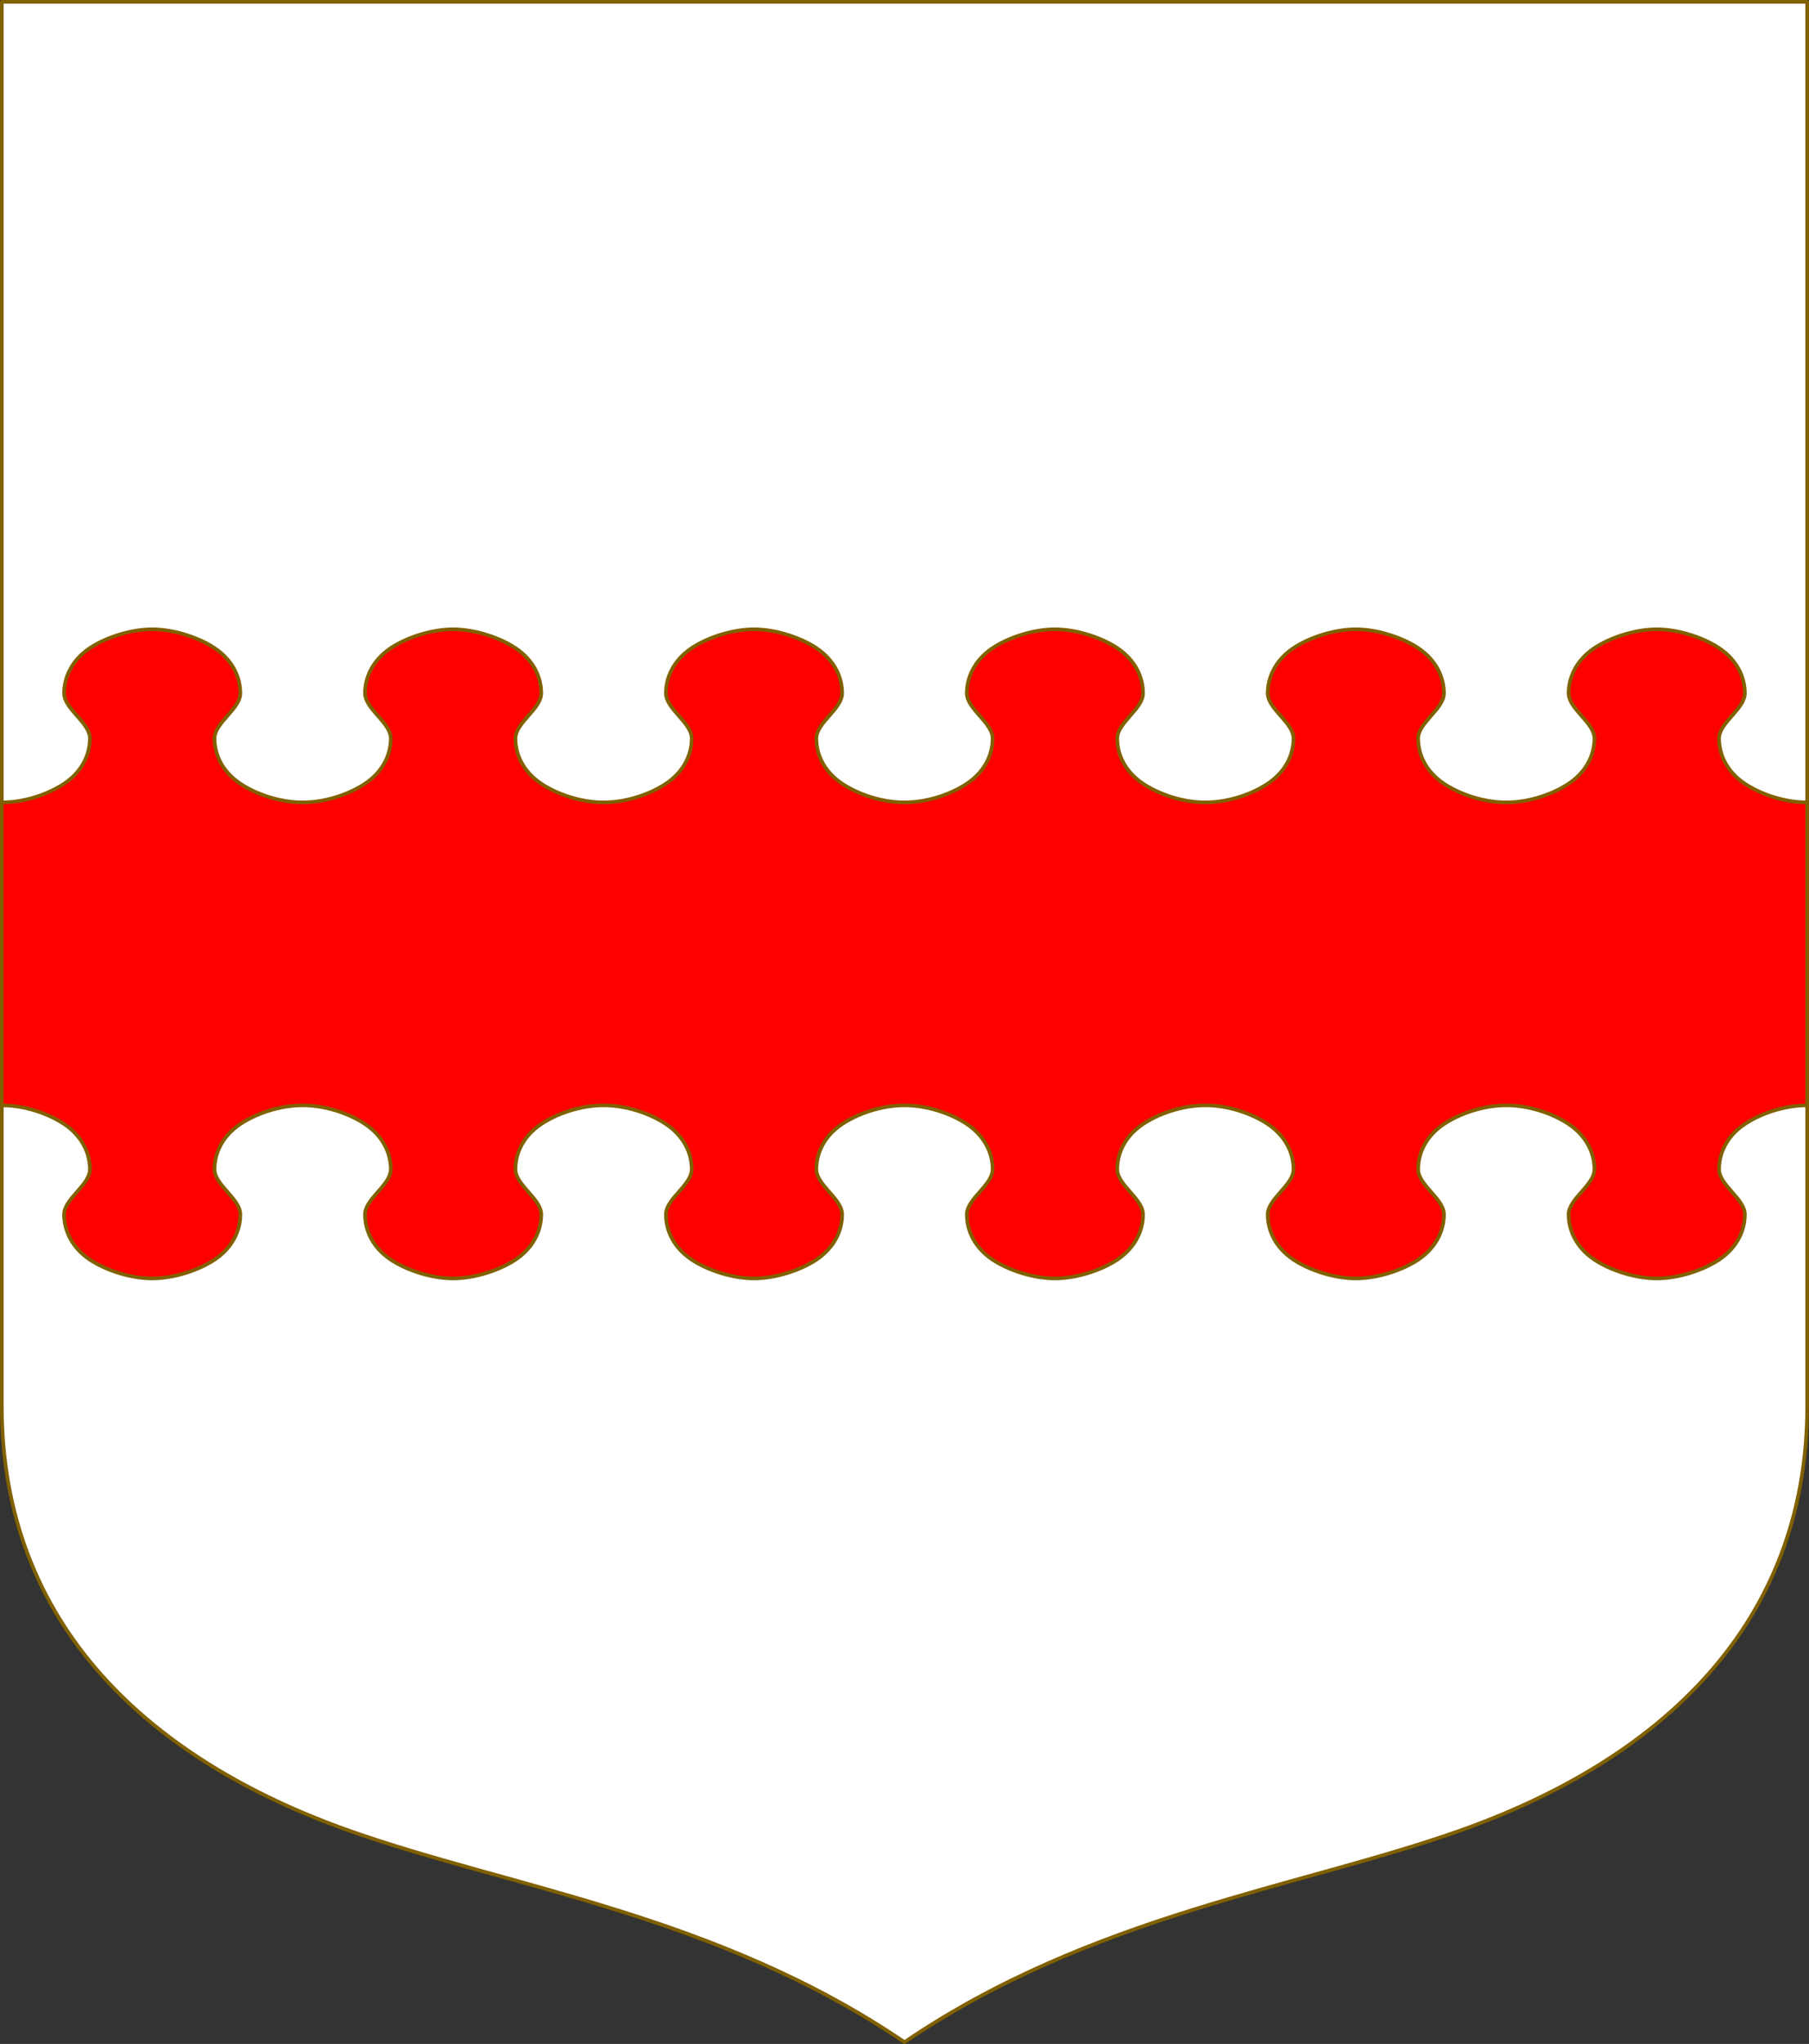 <?xml version="1.0" encoding="UTF-8" standalone="no"?>
<!-- Created with Inkscape (http://www.inkscape.org/) -->

<svg
   width="498.621"
   height="563.234"
   viewBox="0 0 131.927 149.022"
   version="1.1"
   id="svg8"
   inkscape:export-filename="C:\Users\厂永刄先生\Documents\VENCAQ1\新しいフォルダー\pièces I.png"
   inkscape:export-xdpi="96"
   inkscape:export-ydpi="96"
   inkscape:version="1.3 (0e150ed6c4, 2023-07-21)"
   sodipodi:docname="fessembattled.svg"
   xmlns:inkscape="http://www.inkscape.org/namespaces/inkscape"
   xmlns:sodipodi="http://sodipodi.sourceforge.net/DTD/sodipodi-0.dtd"
   xmlns="http://www.w3.org/2000/svg"
   xmlns:svg="http://www.w3.org/2000/svg"
   xmlns:rdf="http://www.w3.org/1999/02/22-rdf-syntax-ns#"
   xmlns:cc="http://creativecommons.org/ns#"
   xmlns:dc="http://purl.org/dc/elements/1.1/">
  <rect x="0" y="0" width="131.927" height="149.022" fill="#333333" stroke="none"/>
  <defs
     id="defs2" />
  <sodipodi:namedview
     id="base"
     pagecolor="#000000"
     bordercolor="#666666"
     borderopacity="1.0"
     inkscape:pageopacity="1"
     inkscape:pageshadow="2"
     inkscape:zoom="2.1636362"
     inkscape:cx="265.29414"
     inkscape:cy="365.81936"
     inkscape:document-units="px"
     inkscape:current-layer="g2979"
     showgrid="false"
     units="px"
     fit-margin-top="1"
     fit-margin-left="1"
     fit-margin-right="1"
     fit-margin-bottom="1"
     inkscape:window-width="1920"
     inkscape:window-height="1009"
     inkscape:window-x="-8"
     inkscape:window-y="-8"
     inkscape:window-maximized="1"
     showguides="false"
     inkscape:guide-bbox="true"
     inkscape:snap-intersection-paths="true"
     inkscape:snap-smooth-nodes="true"
     inkscape:pagecheckerboard="false"
     inkscape:snap-nodes="false"
     inkscape:showpageshadow="0"
     inkscape:deskcolor="#505050" />
  <g
     inkscape:label="レイヤー 1"
     inkscape:groupmode="layer"
     id="layer1"
     transform="translate(-44.91,-157.567)">
    <g
       transform="translate(547.991,8e-5)"
       id="g1763" />
    <g
       id="g2979">
      <path
         style="fill:#ffffff;fill-opacity:1;stroke:#806000;stroke-width:0.265;stroke-linecap:butt;stroke-linejoin:round;stroke-miterlimit:4;stroke-dasharray:none;stroke-opacity:1"
         d="m 45.042,157.699 v 102.379 c 0,15.993 10.795,25.82 25.36,30.969 11.742,4.151 26.848,6.148 40.471,15.41 13.623,-9.262 28.729,-11.259 40.471,-15.41 14.565,-5.149 25.36,-14.976 25.36,-30.969 V 157.699 Z"
         id="path1768"
         inkscape:connector-curvature="0"
         sodipodi:nodetypes="csscsscc" />
      <path
         style="fill:#ff0000;fill-opacity:1;fill-rule:evenodd;stroke:#806000;stroke-width:0.265;stroke-linecap:round;stroke-linejoin:miter;stroke-miterlimit:4;stroke-dasharray:none;stroke-dashoffset:0;stroke-opacity:1"
         d="m 176.705,238.155 c -1.73,0 -3.451,0.635 -4.545,1.365 -1.334,0.892 -1.882,2.146 -1.882,3.297 0,1.151 1.882,2.146 1.882,3.297 0,1.151 -0.548,2.405 -1.882,3.297 -1.094,0.731 -2.905,1.365 -4.545,1.365 -1.64,0 -3.451,-0.635 -4.545,-1.365 -1.334,-0.892 -1.882,-2.146 -1.882,-3.297 0,-1.151 1.882,-2.146 1.882,-3.297 0,-1.151 -0.548,-2.405 -1.882,-3.297 -1.094,-0.731 -2.815,-1.365 -4.545,-1.365 -1.73,0 -3.451,0.635 -4.545,1.365 -1.334,0.892 -1.882,2.146 -1.882,3.297 0,1.151 1.882,2.146 1.882,3.297 0,1.151 -0.548,2.405 -1.882,3.297 -1.094,0.731 -2.905,1.365 -4.545,1.365 -1.64,0 -3.451,-0.635 -4.545,-1.365 -1.334,-0.892 -1.882,-2.146 -1.882,-3.297 0,-1.151 1.882,-2.146 1.882,-3.297 0,-1.151 -0.548,-2.405 -1.882,-3.297 -1.094,-0.731 -2.815,-1.365 -4.545,-1.365 -1.73,0 -3.451,0.635 -4.545,1.365 -1.334,0.892 -1.882,2.146 -1.882,3.297 0,1.151 1.882,2.146 1.882,3.297 0,1.151 -0.548,2.405 -1.882,3.297 -1.094,0.731 -2.905,1.365 -4.545,1.365 -1.64,0 -3.451,-0.635 -4.545,-1.365 -1.334,-0.892 -1.882,-2.146 -1.882,-3.297 0,-1.151 1.882,-2.146 1.882,-3.297 0,-1.151 -0.548,-2.405 -1.882,-3.297 -1.094,-0.731 -2.815,-1.365 -4.545,-1.365 -1.73,0 -3.451,0.635 -4.545,1.365 -1.334,0.892 -1.882,2.146 -1.882,3.297 0,1.151 1.882,2.146 1.882,3.297 0,1.151 -0.548,2.405 -1.882,3.297 -1.094,0.731 -2.905,1.365 -4.545,1.365 -1.64,0 -3.451,-0.635 -4.545,-1.365 -1.334,-0.892 -1.882,-2.146 -1.882,-3.297 0,-1.151 1.882,-2.146 1.882,-3.297 0,-1.151 -0.548,-2.405 -1.882,-3.297 -1.094,-0.731 -2.815,-1.365 -4.545,-1.365 -1.73,0 -3.451,0.635 -4.545,1.365 -1.334,0.892 -1.882,2.146 -1.882,3.297 0,1.151 1.882,2.146 1.882,3.297 0,1.151 -0.548,2.405 -1.882,3.297 -1.094,0.731 -2.905,1.365 -4.545,1.365 -1.64,0 -3.451,-0.635 -4.545,-1.365 -1.334,-0.892 -1.882,-2.146 -1.882,-3.297 0,-1.151 1.882,-2.146 1.882,-3.297 0,-1.151 -0.548,-2.405 -1.882,-3.297 -1.094,-0.731 -2.815,-1.365 -4.545,-1.365 -1.73,0 -3.451,0.635 -4.545,1.365 -1.334,0.892 -1.882,2.146 -1.882,3.297 0,1.151 1.882,2.146 1.882,3.297 0,1.151 -0.548,2.405 -1.882,3.297 -1.094,0.731 -2.905,1.365 -4.545,1.365 -1.64,0 -3.451,-0.635 -4.545,-1.365 -1.334,-0.892 -1.882,-2.146 -1.882,-3.297 0,-1.151 1.882,-2.146 1.882,-3.297 0,-1.151 -0.548,-2.405 -1.882,-3.297 -1.094,-0.731 -2.815,-1.365 -4.545,-1.365 v -22.086 c 1.73,0 3.451,-0.635 4.545,-1.365 1.334,-0.892 1.882,-2.146 1.882,-3.297 0,-1.151 -1.882,-2.146 -1.882,-3.297 0,-1.151 0.548,-2.405 1.882,-3.297 1.094,-0.731 2.905,-1.365 4.545,-1.365 1.64,0 3.451,0.635 4.545,1.365 1.334,0.892 1.882,2.146 1.882,3.297 0,1.151 -1.882,2.146 -1.882,3.297 0,1.151 0.548,2.405 1.882,3.297 1.094,0.731 2.815,1.365 4.545,1.365 1.73,0 3.451,-0.635 4.545,-1.365 1.334,-0.892 1.882,-2.146 1.882,-3.297 0,-1.151 -1.882,-2.146 -1.882,-3.297 0,-1.151 0.548,-2.405 1.882,-3.297 1.094,-0.731 2.905,-1.365 4.545,-1.365 1.64,0 3.451,0.635 4.545,1.365 1.334,0.892 1.882,2.146 1.882,3.297 0,1.151 -1.882,2.146 -1.882,3.297 0,1.151 0.548,2.405 1.882,3.297 1.094,0.731 2.815,1.365 4.545,1.365 1.73,0 3.451,-0.635 4.545,-1.365 1.334,-0.892 1.882,-2.146 1.882,-3.297 0,-1.151 -1.882,-2.146 -1.882,-3.297 0,-1.151 0.548,-2.405 1.882,-3.297 1.094,-0.731 2.905,-1.365 4.545,-1.365 1.64,0 3.451,0.635 4.545,1.365 1.334,0.892 1.882,2.146 1.882,3.297 0,1.151 -1.882,2.146 -1.882,3.297 0,1.151 0.548,2.405 1.882,3.297 1.094,0.731 2.815,1.365 4.545,1.365 1.73,0 3.451,-0.635 4.545,-1.365 1.334,-0.892 1.882,-2.146 1.882,-3.297 0,-1.151 -1.882,-2.146 -1.882,-3.297 0,-1.151 0.548,-2.405 1.882,-3.297 1.094,-0.731 2.905,-1.365 4.545,-1.365 1.64,0 3.451,0.635 4.545,1.365 1.334,0.892 1.882,2.146 1.882,3.297 0,1.151 -1.882,2.146 -1.882,3.297 0,1.151 0.548,2.405 1.882,3.297 1.094,0.731 2.815,1.365 4.545,1.365 1.73,0 3.451,-0.635 4.545,-1.365 1.334,-0.892 1.882,-2.146 1.882,-3.297 0,-1.151 -1.882,-2.146 -1.882,-3.297 0,-1.151 0.548,-2.405 1.882,-3.297 1.094,-0.731 2.905,-1.365 4.545,-1.365 1.64,0 3.451,0.635 4.545,1.365 1.334,0.892 1.882,2.146 1.882,3.297 0,1.151 -1.882,2.146 -1.882,3.297 0,1.151 0.548,2.405 1.882,3.297 1.094,0.731 2.815,1.365 4.545,1.365 1.73,0 3.451,-0.635 4.545,-1.365 1.334,-0.892 1.882,-2.146 1.882,-3.297 0,-1.151 -1.882,-2.146 -1.882,-3.297 0,-1.151 0.548,-2.405 1.882,-3.297 1.094,-0.731 2.905,-1.365 4.545,-1.365 1.64,0 3.451,0.635 4.545,1.365 1.334,0.892 1.882,2.146 1.882,3.297 0,1.151 -1.882,2.146 -1.882,3.297 0,1.151 0.548,2.405 1.882,3.297 1.094,0.731 2.815,1.365 4.545,1.365 z"
         id="path4"
         inkscape:connector-curvature="0"
         sodipodi:nodetypes="csssszssssssssszsssszsssszssssssssszsssszsssszssssssssszssssccsssszssssssssszsssszsssszssssssssszsssszsssszssssssssszsssscc" />
    </g>
    <g
       id="g13346"
       style="stroke:#806000;stroke-width:0.265;stroke-linecap:round;stroke-linejoin:round;stroke-miterlimit:4;stroke-dasharray:none;stroke-opacity:1"
       transform="translate(-129.124,-148.843)" />
  </g>
</svg>
